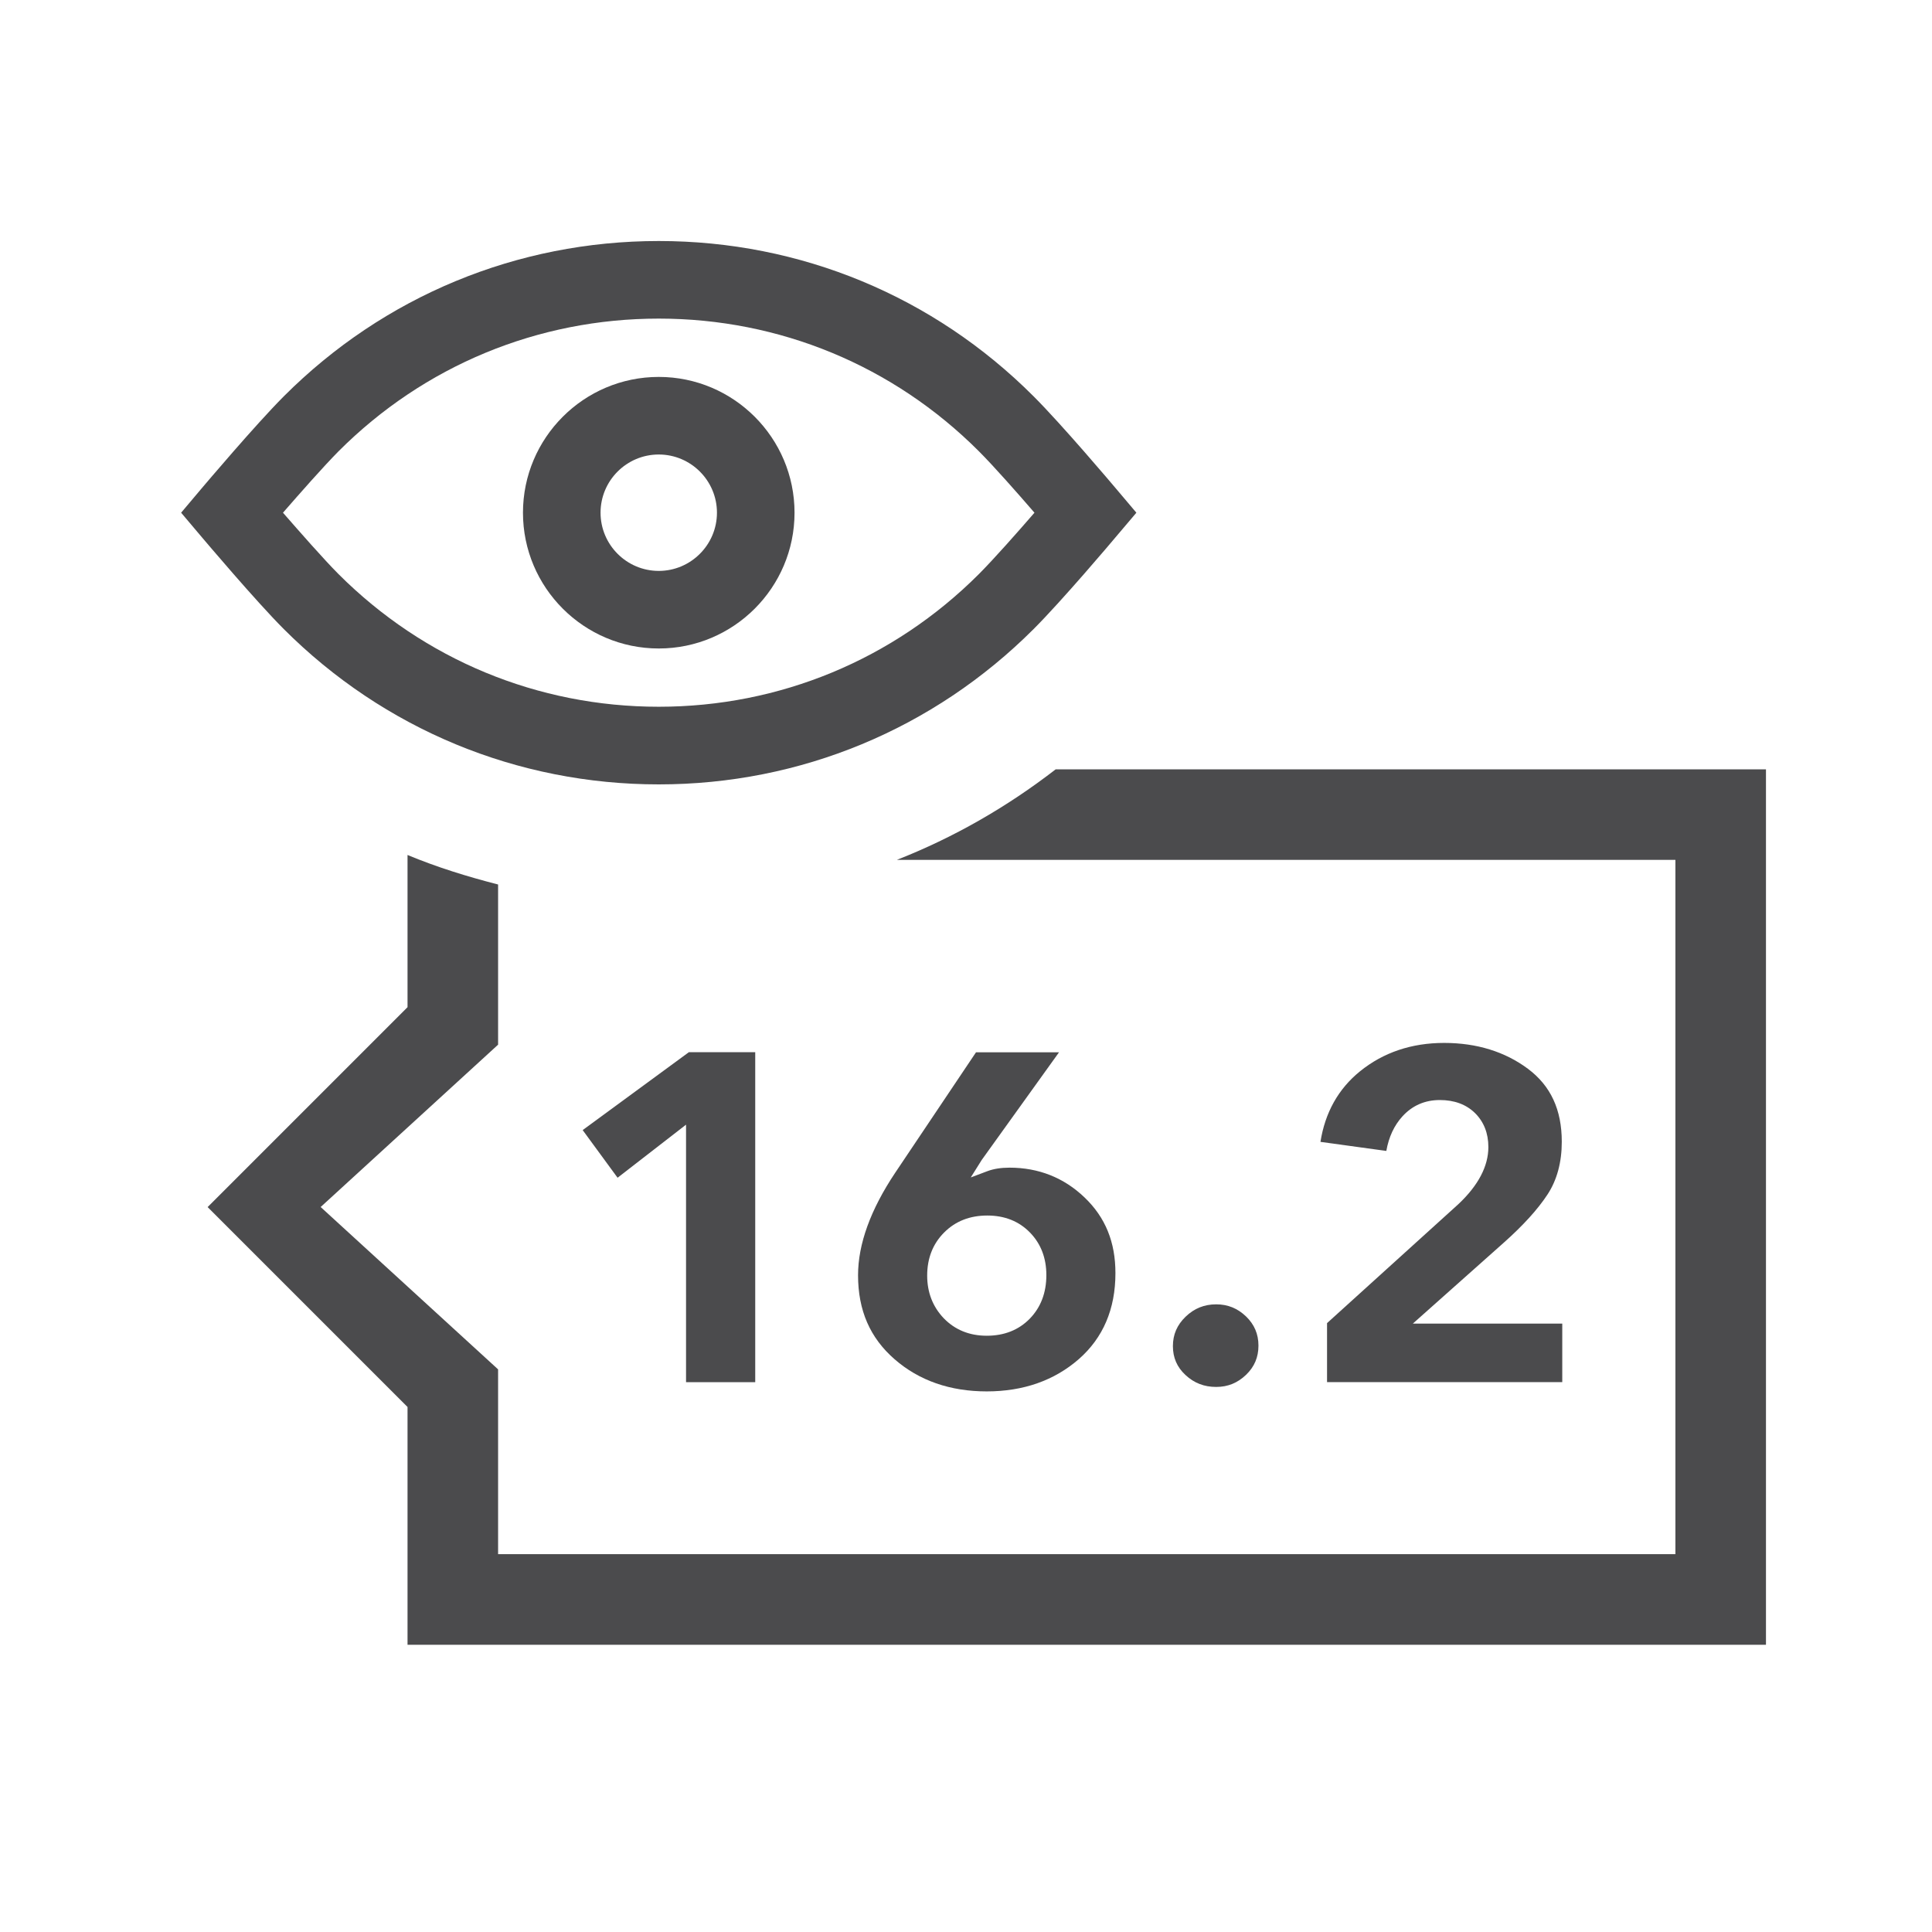 <svg xmlns="http://www.w3.org/2000/svg" xmlns:xlink="http://www.w3.org/1999/xlink" id="Layer_1" width="32" height="32" x="0" y="0" enable-background="new 0 0 32 32" version="1.1" viewBox="0 0 32 32" xml:space="preserve"><g><g><polygon fill="#4B4B4D" points="12.509 22.893 12.509 17.428 11.409 17.428 9.651 18.718 10.229 19.507 11.363 18.628 11.363 22.893"/><path fill="#4B4B4D" d="M17.962,19.832c-0.341-0.326-0.759-0.492-1.242-0.492c-0.141,0-0.264,0.02-0.365,0.058l-0.276,0.104 l0.181-0.289l1.281-1.784h-1.375l-1.339,1.996c-0.408,0.61-0.615,1.182-0.615,1.696c0,0.583,0.198,1.038,0.606,1.393 c0.405,0.353,0.919,0.532,1.526,0.532c0.606,0,1.12-0.181,1.526-0.536c0.401-0.352,0.605-0.829,0.605-1.421 C18.476,20.573,18.308,20.162,17.962,19.832z M17.055,21.843c-0.184,0.187-0.423,0.281-0.711,0.281s-0.527-0.098-0.713-0.29 c-0.183-0.192-0.274-0.43-0.274-0.706c0-0.287,0.094-0.527,0.281-0.714c0.187-0.188,0.427-0.281,0.714-0.281 c0.289,0,0.526,0.095,0.708,0.282c0.181,0.186,0.271,0.423,0.271,0.705C17.331,21.413,17.238,21.655,17.055,21.843z"/><path fill="#4B4B4D" d="M20.639,21.805c-0.141-0.135-0.302-0.201-0.495-0.201c-0.198,0-0.364,0.067-0.507,0.205 c-0.141,0.136-0.21,0.295-0.21,0.487c0,0.191,0.068,0.349,0.209,0.479c0.143,0.133,0.309,0.197,0.508,0.197 c0.193,0,0.354-0.066,0.495-0.201c0.138-0.133,0.205-0.291,0.205-0.483S20.776,21.938,20.639,21.805z"/><path fill="#4B4B4D" d="M22.962,19.063c0.04-0.23,0.13-0.423,0.268-0.574c0.164-0.179,0.372-0.269,0.618-0.269 c0.24,0,0.436,0.072,0.583,0.216c0.146,0.145,0.221,0.334,0.221,0.563c0,0.316-0.166,0.634-0.495,0.944l-2.177,1.972v0.977h3.896 v-0.969h-2.475l1.508-1.342c0.317-0.282,0.561-0.55,0.723-0.797c0.156-0.238,0.236-0.532,0.236-0.873 c0-0.531-0.184-0.927-0.56-1.208c-0.381-0.284-0.849-0.429-1.389-0.429c-0.539,0-1.008,0.158-1.394,0.471 c-0.358,0.29-0.578,0.683-0.654,1.168L22.962,19.063z"/></g><path fill="#4B4B4D" d="M17.486,12.742c-0.809,0.626-1.691,1.131-2.631,1.5H27.75v11.5H8.25v-3.061l-2.939-2.689l2.939-2.689V14.65 c-0.512-0.131-1.015-0.287-1.5-0.489v2.521l-3.311,3.311l3.311,3.311v3.939h22.5v-14.5H17.486z"/><g><path fill="#4B4B4D" d="M10.911,10.741c-1.24,0-2.249-1.009-2.249-2.249s1.009-2.249,2.249-2.249s2.249,1.009,2.249,2.249 S12.151,10.741,10.911,10.741z M10.911,7.528c-0.532,0-0.964,0.432-0.964,0.964c0,0.531,0.432,0.964,0.964,0.964 c0.531,0,0.964-0.433,0.964-0.964C11.875,7.96,11.442,7.528,10.911,7.528z"/></g><g><path fill="#4B4B4D" d="M10.911,12.992L10.911,12.992c-2.346,0-4.553-0.915-6.211-2.573C4.233,9.951,3.387,8.949,3.35,8.906 L3,8.492l0.35-0.415C3.387,8.034,4.233,7.033,4.7,6.565c1.658-1.66,3.865-2.573,6.211-2.573c2.345,0,4.551,0.913,6.209,2.573 c0.469,0.468,1.315,1.469,1.351,1.512l0.351,0.415l-0.351,0.414c-0.035,0.043-0.882,1.045-1.351,1.513 C15.462,12.077,13.256,12.992,10.911,12.992z M4.687,8.492C4.972,8.818,5.36,9.261,5.608,9.51c1.417,1.416,3.3,2.196,5.303,2.196 c2.001,0,3.885-0.78,5.302-2.197c0.249-0.25,0.638-0.69,0.921-1.017c-0.283-0.327-0.672-0.769-0.921-1.018 c-1.417-1.418-3.301-2.197-5.302-2.197c-2.003,0-3.886,0.779-5.303,2.197C5.36,7.724,4.972,8.165,4.687,8.492z"/></g></g></svg>